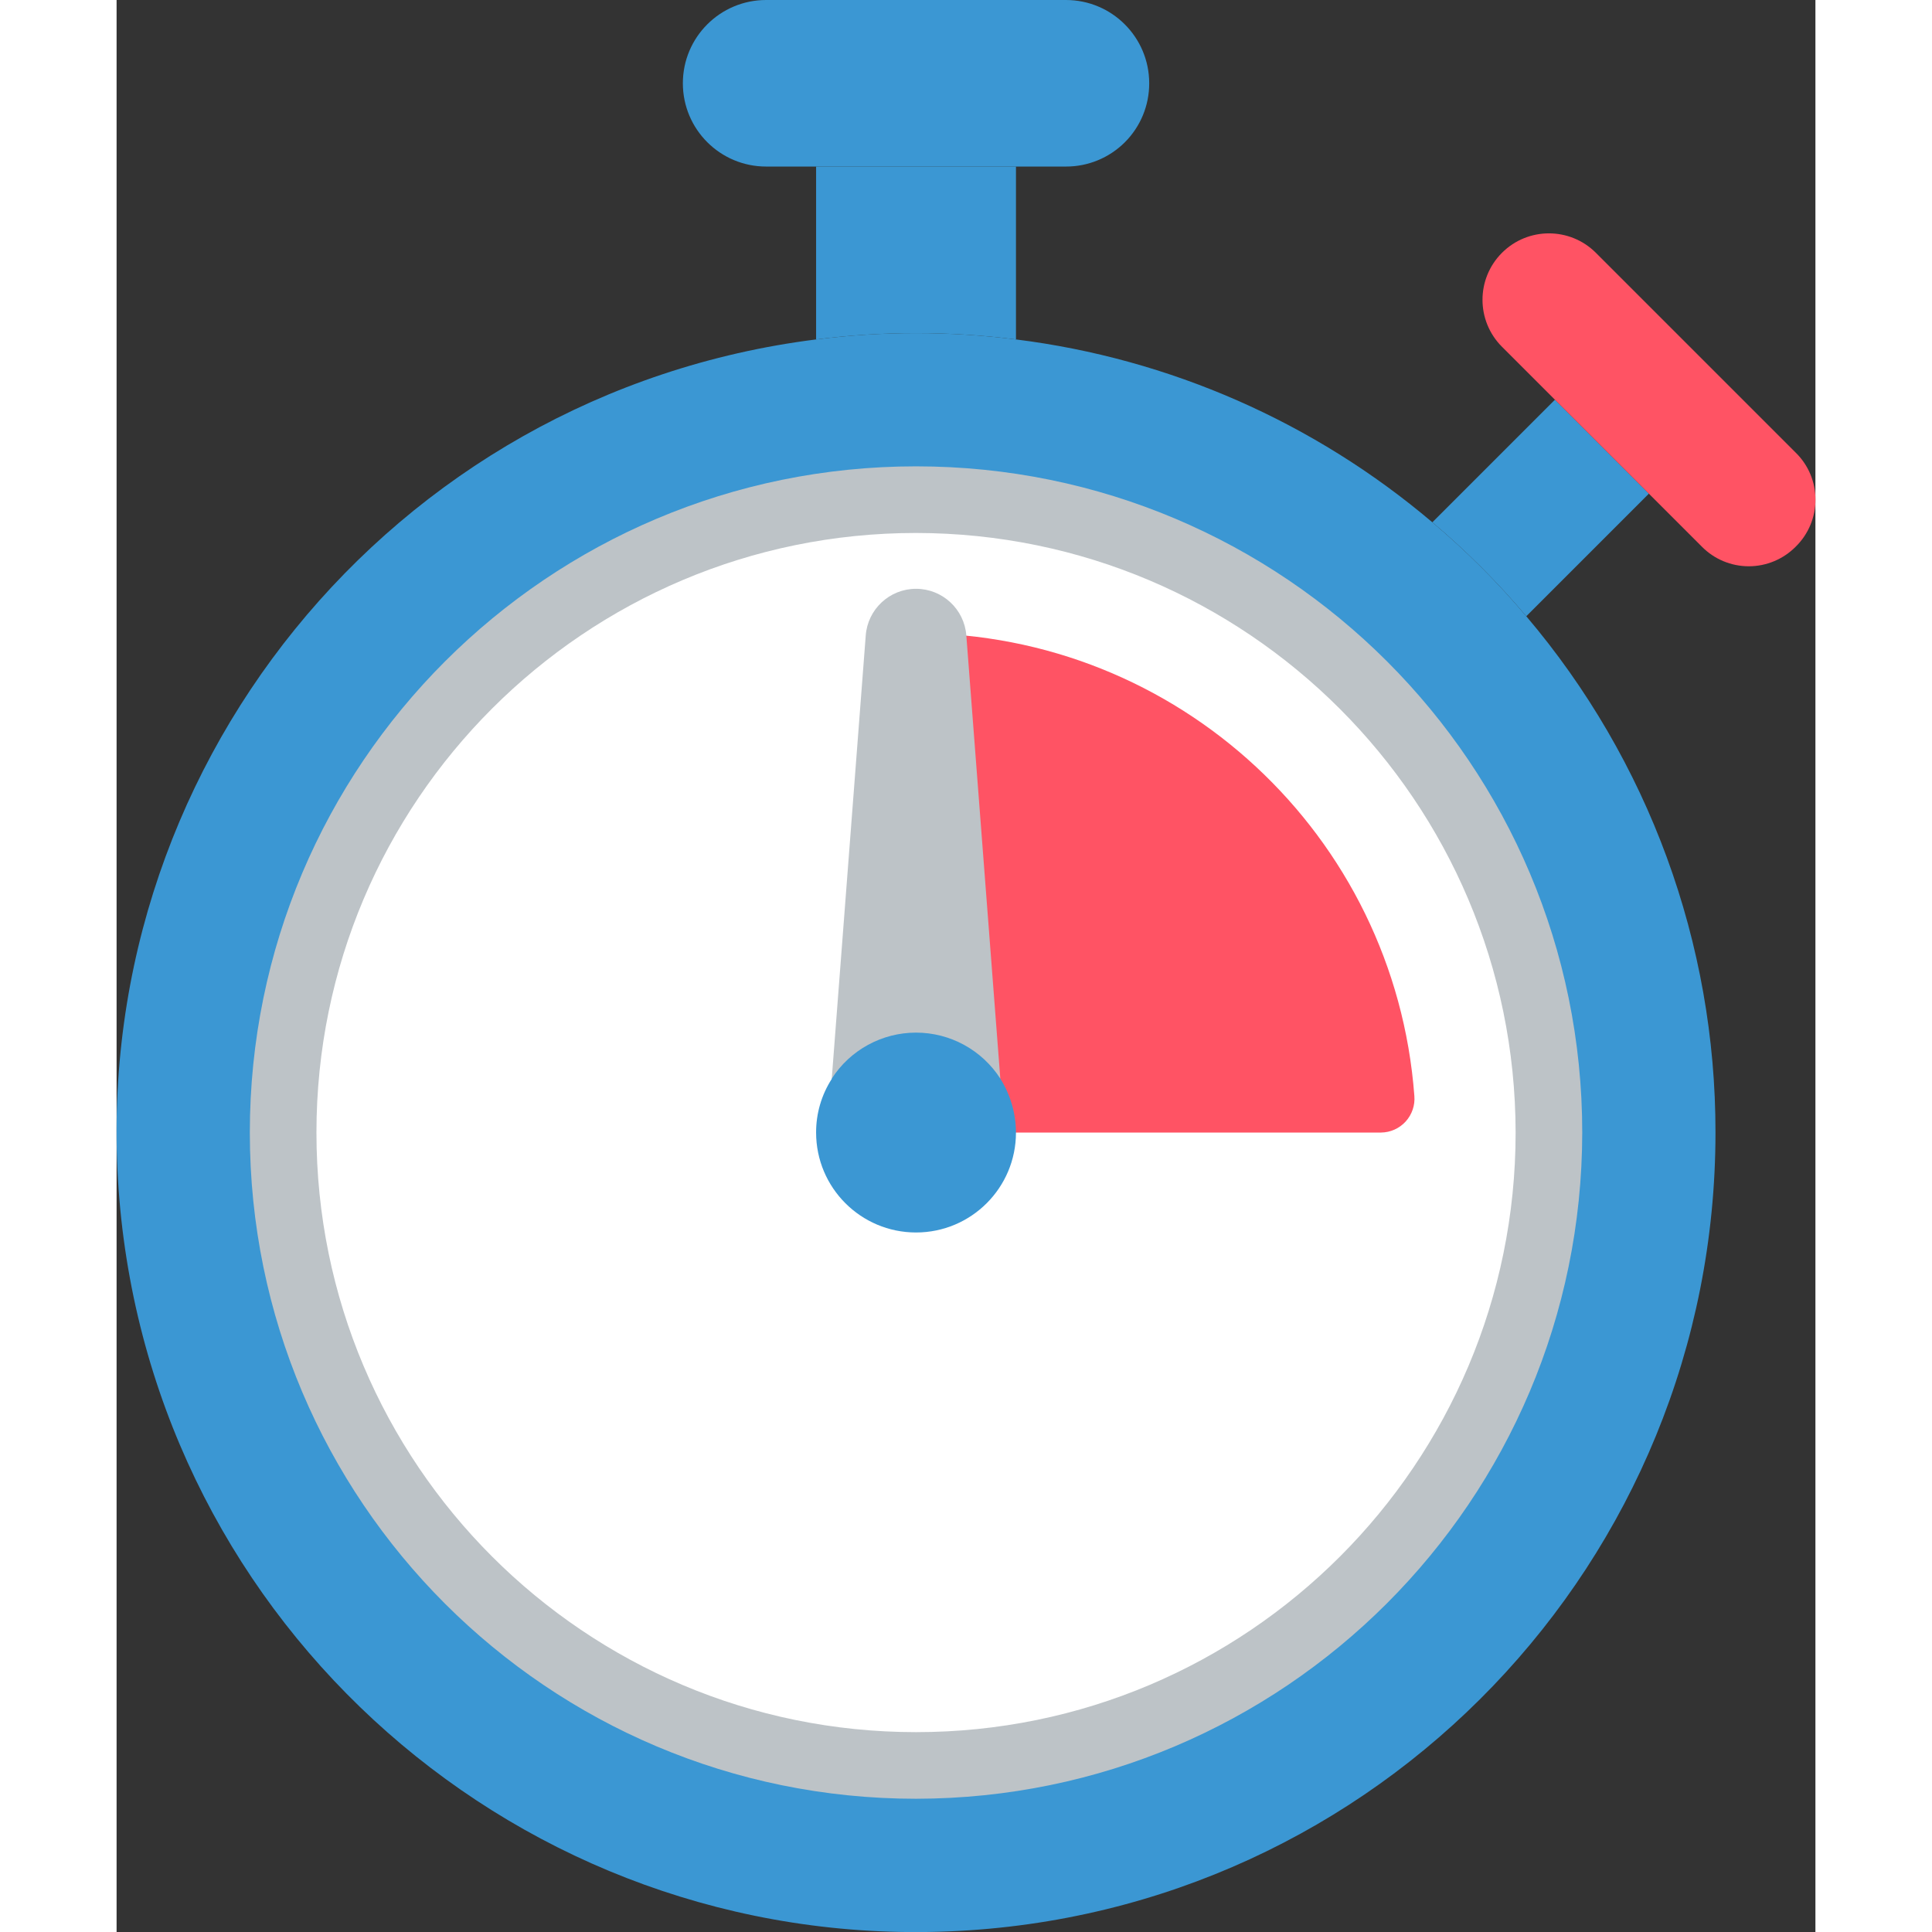 <?xml version="1.0"?>
<svg xmlns="http://www.w3.org/2000/svg" xmlns:xlink="http://www.w3.org/1999/xlink" xmlns:svgjs="http://svgjs.com/svgjs" version="1.1" width="512" height="512" x="0" y="0" viewBox="0 0 51 58" style="enable-background:new 0 0 512 512" xml:space="preserve" class=""><rect x="0" y="0" width="51" height="58" fill="#333333" stroke="none"/><g><g xmlns="http://www.w3.org/2000/svg" id="Page-1" fill="none" fill-rule="evenodd"><g id="007---Stopwatch" fill-rule="nonzero" transform="translate(-1)"><path id="Shape" d="m49 34c.001 12.865-10.143 23.443-22.996 23.981s-23.846-9.155-24.92-21.976c-1.074-12.82 8.152-24.207 20.916-25.815 1.992-.253 4.008-.253 6 0 4.612.576 8.955 2.484 12.5 5.49 1.018.858 1.962 1.802 2.82 2.82 3.674 4.328 5.687 9.823 5.68 15.5z" fill="#3b97d3" data-original="#3b97d3" style="" class=""/><path id="Shape" d="m44 34c.002 9.538-7.069 17.599-16.525 18.841s-18.369-4.719-20.831-13.934c-2.462-9.215 2.29-18.827 11.106-22.466 8.816-3.64 18.965-.179 23.72 8.089 1.656 2.881 2.529 6.146 2.53 9.47z" fill="#ffffff" data-original="#ecf0f1" style="" class=""/><path id="Shape" d="m44 34c-.001 6.782-3.616 13.049-9.486 16.444-5.87 3.396-13.105 3.406-18.984.026-4.277-7.444-3.031-16.83 3.039-22.901s15.457-7.316 22.901-3.039c1.663 2.879 2.535 6.146 2.53 9.47z" fill="#ffffff" data-original="#ffffff" style="" class=""/><path id="Shape" d="m28 5v5.19c-1.992-.253-4.008-.253-6 0v-5.19z" fill="#3b97d3" data-original="#2980ba" style="" class=""/><path id="Shape" d="m32 2.5c.002.664-.261 1.301-.73 1.77-.469.469-1.106.732-1.77.73h-9c-1.381 0-2.5-1.119-2.5-2.5s1.119-2.5 2.5-2.5h9c1.381 0 2.5 1.119 2.5 2.5z" fill="#3b97d3" data-original="#3b97d3" style="" class=""/><path id="Shape" d="m47 14.82-3.68 3.68c-.858-1.018-1.802-1.962-2.82-2.82l3.68-3.68z" fill="#3b97d3" data-original="#7f8284" style="" class=""/><path id="Shape" d="m51.41 16.41c-.372.377-.88.59-1.41.59s-1.038-.212-1.41-.59l-1.59-1.59-2.82-2.82-1.59-1.59c-.779-.779-.779-2.041 0-2.82s2.041-.779 2.82 0l6 6c.379.371.592.879.592 1.41s-.214 1.039-.592 1.41z" fill="#ff5364" data-original="#cc4b4c" style="" class=""/><path id="Shape" d="m25 19.007c7.853.005 14.375 6.062 14.96 13.893.024.281-.071.559-.26.768-.19.209-.458.329-.74.332h-13.96z" fill="#ff5364" data-original="#ff5364" style="" class=""/><path id="Shape" d="m22.47 32.38 1.02-13.3c.058-.791.717-1.404 1.51-1.404s1.452.613 1.51 1.404l1.02 13.3z" fill="#bdc3c7" data-original="#bdc3c7" style="" class=""/><path id="Shape" d="m25 54c-11.046 0-20-8.954-20-20s8.954-20 20-20 20 8.954 20 20c-.013 11.04-8.96 19.987-20 20zm0-38c-9.941 0-18 8.059-18 18s8.059 18 18 18 18-8.059 18-18c-.012-9.936-8.064-17.988-18-18z" fill="#bdc3c7" data-original="#bdc3c7" style="" class=""/><path id="Shape" d="m28 34c0 1.657-1.343 3-3 3s-3-1.343-3-3c-.002-.571.161-1.13.47-1.61v-.01c.554-.86 1.507-1.38 2.53-1.38s1.976.52 2.53 1.38c.305.486.468 1.047.47 1.62z" fill="#3b97d3" data-original="#7f8284" style="" class=""/></g></g></g></svg>
